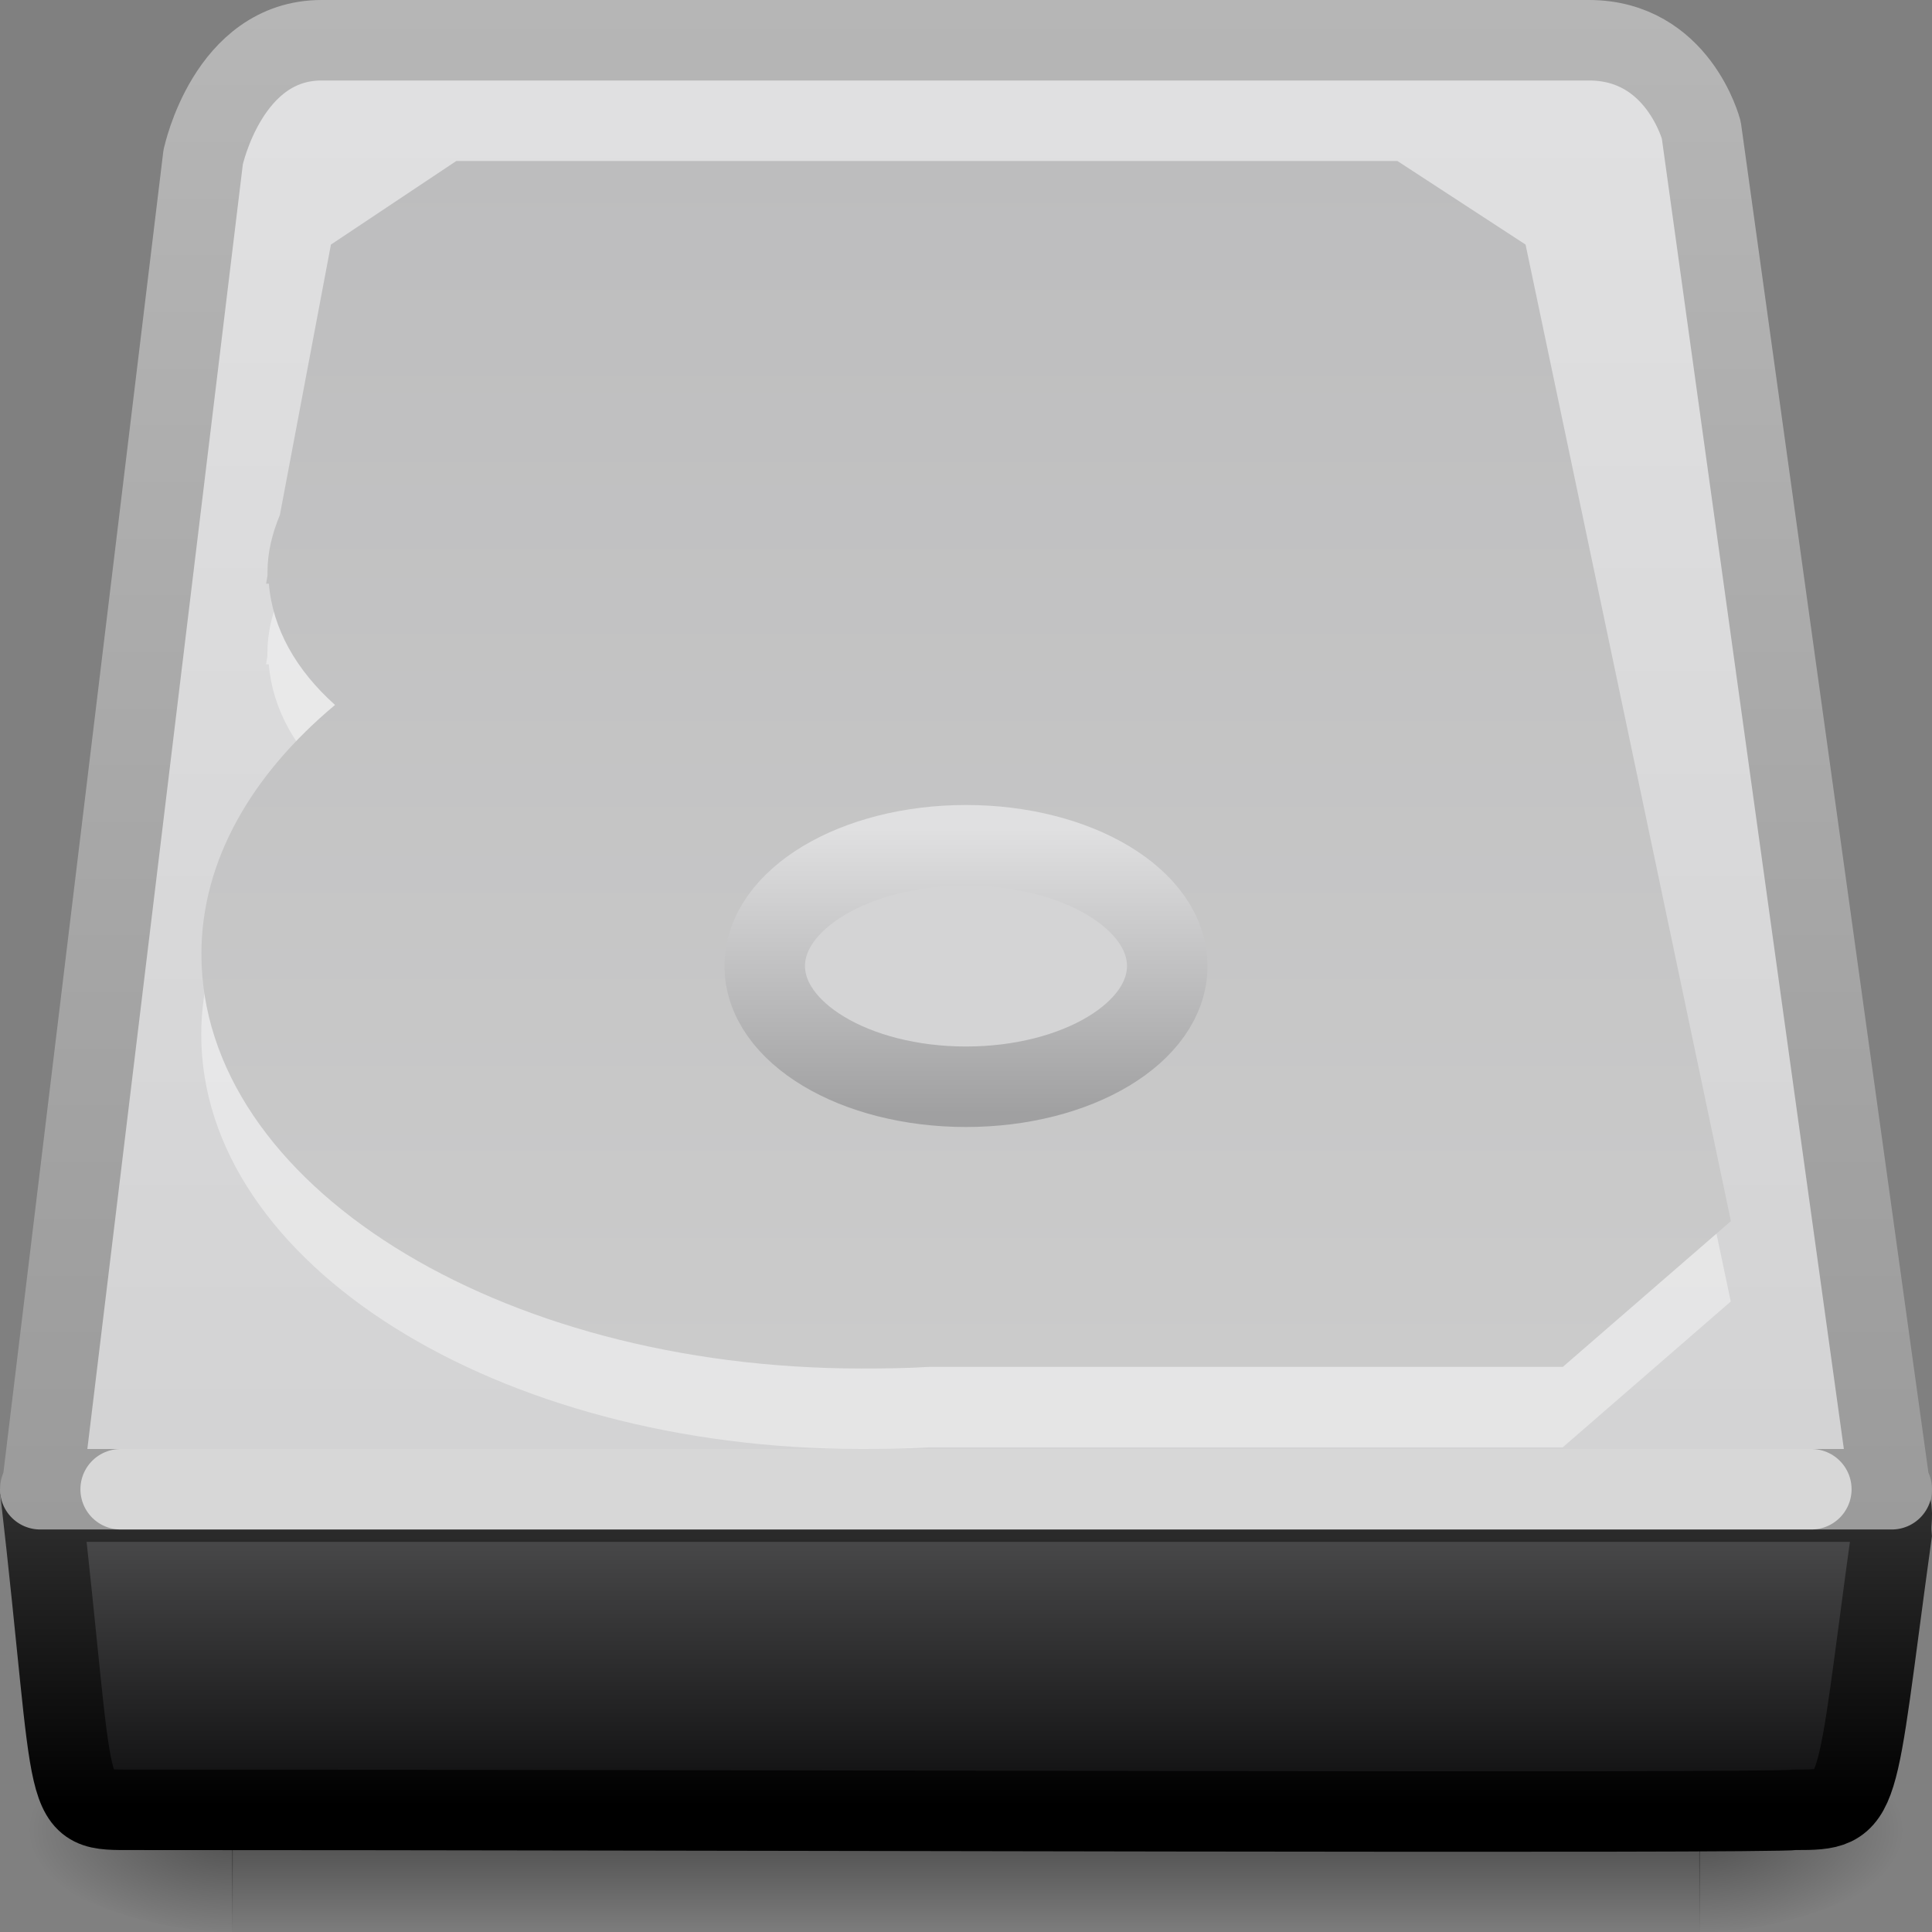 <?xml version="1.0" encoding="UTF-8" standalone="no"?>
<!-- Created with Inkscape (http://www.inkscape.org/) -->

<svg
   xmlns:svg="http://www.w3.org/2000/svg"
   xmlns="http://www.w3.org/2000/svg"
   xmlns:xlink="http://www.w3.org/1999/xlink"
   version="1.0"
   width="24"
   height="24"
   id="svg2">
  <rect width="100%" height="100%" fill="#808080" stroke="none"/>
  <defs
     id="defs4">
    <linearGradient
       id="linearGradient5048">
      <stop
         id="stop5050"
         style="stop-color:black;stop-opacity:0"
         offset="0" />
      <stop
         id="stop5056"
         style="stop-color:black;stop-opacity:1"
         offset="0.5" />
      <stop
         id="stop5052"
         style="stop-color:black;stop-opacity:0"
         offset="1" />
    </linearGradient>
    <linearGradient
       x1="302.857"
       y1="366.648"
       x2="302.857"
       y2="609.505"
       id="linearGradient2570"
       xlink:href="#linearGradient5048"
       gradientUnits="userSpaceOnUse"
       gradientTransform="matrix(0.038,0,0,0.011,-1.65,17.381)" />
    <radialGradient
       cx="605.714"
       cy="486.648"
       r="117.143"
       fx="605.714"
       fy="486.648"
       id="radialGradient2567"
       xlink:href="#linearGradient5060"
       gradientUnits="userSpaceOnUse"
       gradientTransform="matrix(0.022,0,0,0.011,7.741,17.381)" />
    <linearGradient
       id="linearGradient5060">
      <stop
         id="stop5062"
         style="stop-color:black;stop-opacity:1"
         offset="0" />
      <stop
         id="stop5064"
         style="stop-color:black;stop-opacity:0"
         offset="1" />
    </linearGradient>
    <radialGradient
       cx="605.714"
       cy="486.648"
       r="117.143"
       fx="605.714"
       fy="486.648"
       id="radialGradient2564"
       xlink:href="#linearGradient5060"
       gradientUnits="userSpaceOnUse"
       gradientTransform="matrix(-0.022,0,0,0.011,16.259,17.381)" />
    <linearGradient
       id="linearGradient3341">
      <stop
         id="stop3343"
         style="stop-color:#333;stop-opacity:1"
         offset="0" />
      <stop
         id="stop3345"
         style="stop-color:black;stop-opacity:1"
         offset="1" />
    </linearGradient>
    <linearGradient
       x1="27.567"
       y1="44.514"
       x2="27.567"
       y2="52.98"
       id="linearGradient2556"
       xlink:href="#linearGradient3341"
       gradientUnits="userSpaceOnUse"
       gradientTransform="matrix(0.366,0,0,0.481,0.297,-3.051)" />
    <linearGradient
       id="linearGradient2215">
      <stop
         id="stop2223"
         style="stop-color:#555556;stop-opacity:1"
         offset="0" />
      <stop
         id="stop2219"
         style="stop-color:#0c0c0d;stop-opacity:1"
         offset="1" />
    </linearGradient>
    <linearGradient
       x1="53.991"
       y1="87.896"
       x2="53.991"
       y2="104.281"
       id="linearGradient2553"
       xlink:href="#linearGradient2215"
       gradientUnits="userSpaceOnUse"
       gradientTransform="matrix(0.19,0,0,0.249,0.091,-3.485)" />
    <linearGradient
       id="linearGradient3484">
      <stop
         id="stop3486"
         style="stop-color:#9b9b9b;stop-opacity:1"
         offset="0" />
      <stop
         id="stop3488"
         style="stop-color:#b6b6b6;stop-opacity:1"
         offset="1" />
    </linearGradient>
    <linearGradient
       x1="7.851"
       y1="19.968"
       x2="7.851"
       y2="7.035"
       id="linearGradient2561"
       xlink:href="#linearGradient3484"
       gradientUnits="userSpaceOnUse"
       gradientTransform="matrix(0.989,0,0,1.47,0.129,-10.339)" />
    <linearGradient
       id="linearGradient7056">
      <stop
         id="stop7064"
         style="stop-color:#e1e1e2;stop-opacity:1"
         offset="0" />
      <stop
         id="stop7060"
         style="stop-color:#d2d2d3;stop-opacity:1"
         offset="1" />
    </linearGradient>
    <linearGradient
       x1="-35.539"
       y1="-144.207"
       x2="-35.539"
       y2="-108.321"
       id="linearGradient2559"
       xlink:href="#linearGradient7056"
       gradientUnits="userSpaceOnUse"
       gradientTransform="matrix(0.362,0,0,0.533,27.69,76.91)" />
    <linearGradient
       id="linearGradient7056-300">
      <stop
         id="stop3597"
         style="stop-color:#cbcbcb;stop-opacity:1"
         offset="0" />
      <stop
         id="stop3599"
         style="stop-color:#bdbdbe;stop-opacity:1"
         offset="1" />
    </linearGradient>
    <linearGradient
       x1="35.341"
       y1="37.031"
       x2="35.341"
       y2="13.9"
       id="linearGradient3371"
       xlink:href="#linearGradient7056-300"
       gradientUnits="userSpaceOnUse"
       gradientTransform="matrix(0.569,0,0,0.648,-4.844,-7.014)" />
    <linearGradient
       id="linearGradient3776">
      <stop
         id="stop3778"
         style="stop-color:#a0a0a1;stop-opacity:1"
         offset="0" />
      <stop
         id="stop3780"
         style="stop-color:#e0e0e1;stop-opacity:1"
         offset="1" />
    </linearGradient>
    <linearGradient
       x1="44.261"
       y1="53.952"
       x2="44.261"
       y2="28.3"
       id="linearGradient3373"
       xlink:href="#linearGradient3776"
       gradientUnits="userSpaceOnUse"
       gradientTransform="matrix(0.115,0,0,0.138,7.972,6.39)" />
  </defs>
  <g
     id="layer1">
    <rect
       width="18.236"
       height="2.637"
       x="2.882"
       y="21.363"
       id="rect2723"
       style="opacity:0.402;fill:url(#linearGradient2570);fill-opacity:1;fill-rule:nonzero;stroke:none;stroke-width:1;marker:none;visibility:visible;display:inline;overflow:visible" />
    <path
       d="m 21.109,21.363 c 0,0 0,2.637 0,2.637 1.142,0.005 2.762,-0.591 2.762,-1.319 0,-0.728 -1.275,-1.318 -2.762,-1.318 z"
       id="path2725"
       style="opacity:0.402;fill:url(#radialGradient2567);fill-opacity:1;fill-rule:nonzero;stroke:none;stroke-width:1;marker:none;visibility:visible;display:inline;overflow:visible" />
    <path
       d="m 2.891,21.363 c 0,0 0,2.637 0,2.637 -1.142,0.005 -2.762,-0.591 -2.762,-1.319 0,-0.728 1.275,-1.318 2.762,-1.318 z"
       id="path2727"
       style="opacity:0.402;fill:url(#radialGradient2564);fill-opacity:1;fill-rule:nonzero;stroke:none;stroke-width:1;marker:none;visibility:visible;display:inline;overflow:visible" />
    <path
       d="m 0.527,18.653 c 7.647,0 15.295,0 22.942,0 0.062,0.157 0.01,0.227 0.027,0.418 -0.466,3.38 -0.347,3.411 -1.192,3.411 -0.331,0.048 -13.337,0 -20.654,0 -0.917,0 -0.685,0.066 -1.15,-3.979 l 0.027,0.15 z"
       id="rect2992"
       style="fill:url(#linearGradient2553);fill-opacity:1;fill-rule:nonzero;stroke:url(#linearGradient2556);stroke-width:1;stroke-linecap:butt;stroke-linejoin:miter;stroke-miterlimit:4;stroke-opacity:1;stroke-dasharray:none;stroke-dashoffset:0;marker:none;visibility:visible;display:inline;overflow:visible;enable-background:accumulate" />
    <path
       d="M 2.524,1.949 0.523,18.483 c -0.015,0 -0.023,0.004 -0.023,0.017 l 23,0 c 0,-0.012 -0.008,-0.017 -0.023,-0.017 L 21.134,1.615 c 0,0 -0.288,-1.115 -1.395,-1.115 -1.055,0 -14.634,0 -15.745,0 -1.163,0 -1.469,1.449 -1.469,1.449 z"
       id="rect2990"
       style="fill:url(#linearGradient2559);fill-opacity:1;fill-rule:nonzero;stroke:url(#linearGradient2561);stroke-width:1;stroke-linecap:round;stroke-linejoin:round;stroke-miterlimit:4;stroke-opacity:1;stroke-dasharray:none;stroke-dashoffset:0;marker:none;visibility:visible;display:inline;overflow:visible;enable-background:accumulate" />
    <path
       d="m 1.499,18.5 21.002,0"
       id="path2215"
       style="opacity:0.6;fill:none;stroke:white;stroke-width:1;stroke-linecap:round;stroke-linejoin:round;stroke-miterlimit:4;stroke-opacity:1;stroke-dasharray:none;display:inline" />
    <path
       d="M 5.667,3 4.109,4.038 3.476,7.396 C 3.38,7.627 3.322,7.859 3.322,8.109 c 0,0.014 -3.189e-4,0.027 0,0.041 l -0.017,0.102 c 0.011,4.916e-4 0.023,-6.083e-4 0.034,0 C 3.384,8.81 3.678,9.326 4.16,9.757 3.127,10.62 2.5,11.688 2.5,12.851 2.5,15.698 6.172,18 10.699,18 c 0.283,0 0.563,-0.003 0.839,-0.02 l 7.874,0 L 21.5,16.168 18.95,4.038 17.358,3 5.667,3 z"
       id="path3365"
       style="opacity:0.4;fill:white;fill-opacity:1;fill-rule:nonzero;stroke:none;stroke-width:0.886;marker:none;visibility:visible;display:inline;overflow:visible;enable-background:accumulate" />
    <path
       d="M 5.668,2 4.111,3.038 3.477,6.396 c -0.095,0.231 -0.154,0.462 -0.154,0.712 0,0.014 -3.19e-4,0.027 0,0.041 l -0.017,0.102 c 0.011,4.916e-4 0.023,-6.084e-4 0.034,0 C 3.386,7.81 3.68,8.326 4.162,8.757 3.129,9.62 2.502,10.688 2.502,11.851 c 0,2.848 3.672,5.149 8.199,5.149 0.283,0 0.563,-0.003 0.839,-0.02 l 7.874,0 2.088,-1.811 L 18.951,3.038 17.359,2 5.668,2 z"
       id="path3367"
       style="fill:url(#linearGradient3371);fill-opacity:1;fill-rule:nonzero;stroke:none;stroke-width:0.886;marker:none;visibility:visible;display:inline;overflow:visible;enable-background:accumulate" />
    <path
       d="m 14.5,12 c 2.96e-4,0.828 -1.119,1.5 -2.5,1.5 C 10.619,13.5 9.5,12.828 9.5,12 9.5,11.172 10.619,10.5 12,10.5 c 1.381,0 2.5,0.672 2.5,1.5 z"
       id="path3369"
       style="fill:#d4d4d5;fill-opacity:1;fill-rule:nonzero;stroke:url(#linearGradient3373);stroke-width:1;stroke-linecap:round;stroke-linejoin:round;stroke-miterlimit:4;stroke-opacity:1;stroke-dasharray:none;stroke-dashoffset:0;marker:none;visibility:visible;display:inline;overflow:visible;enable-background:accumulate" />
  </g>
</svg>
